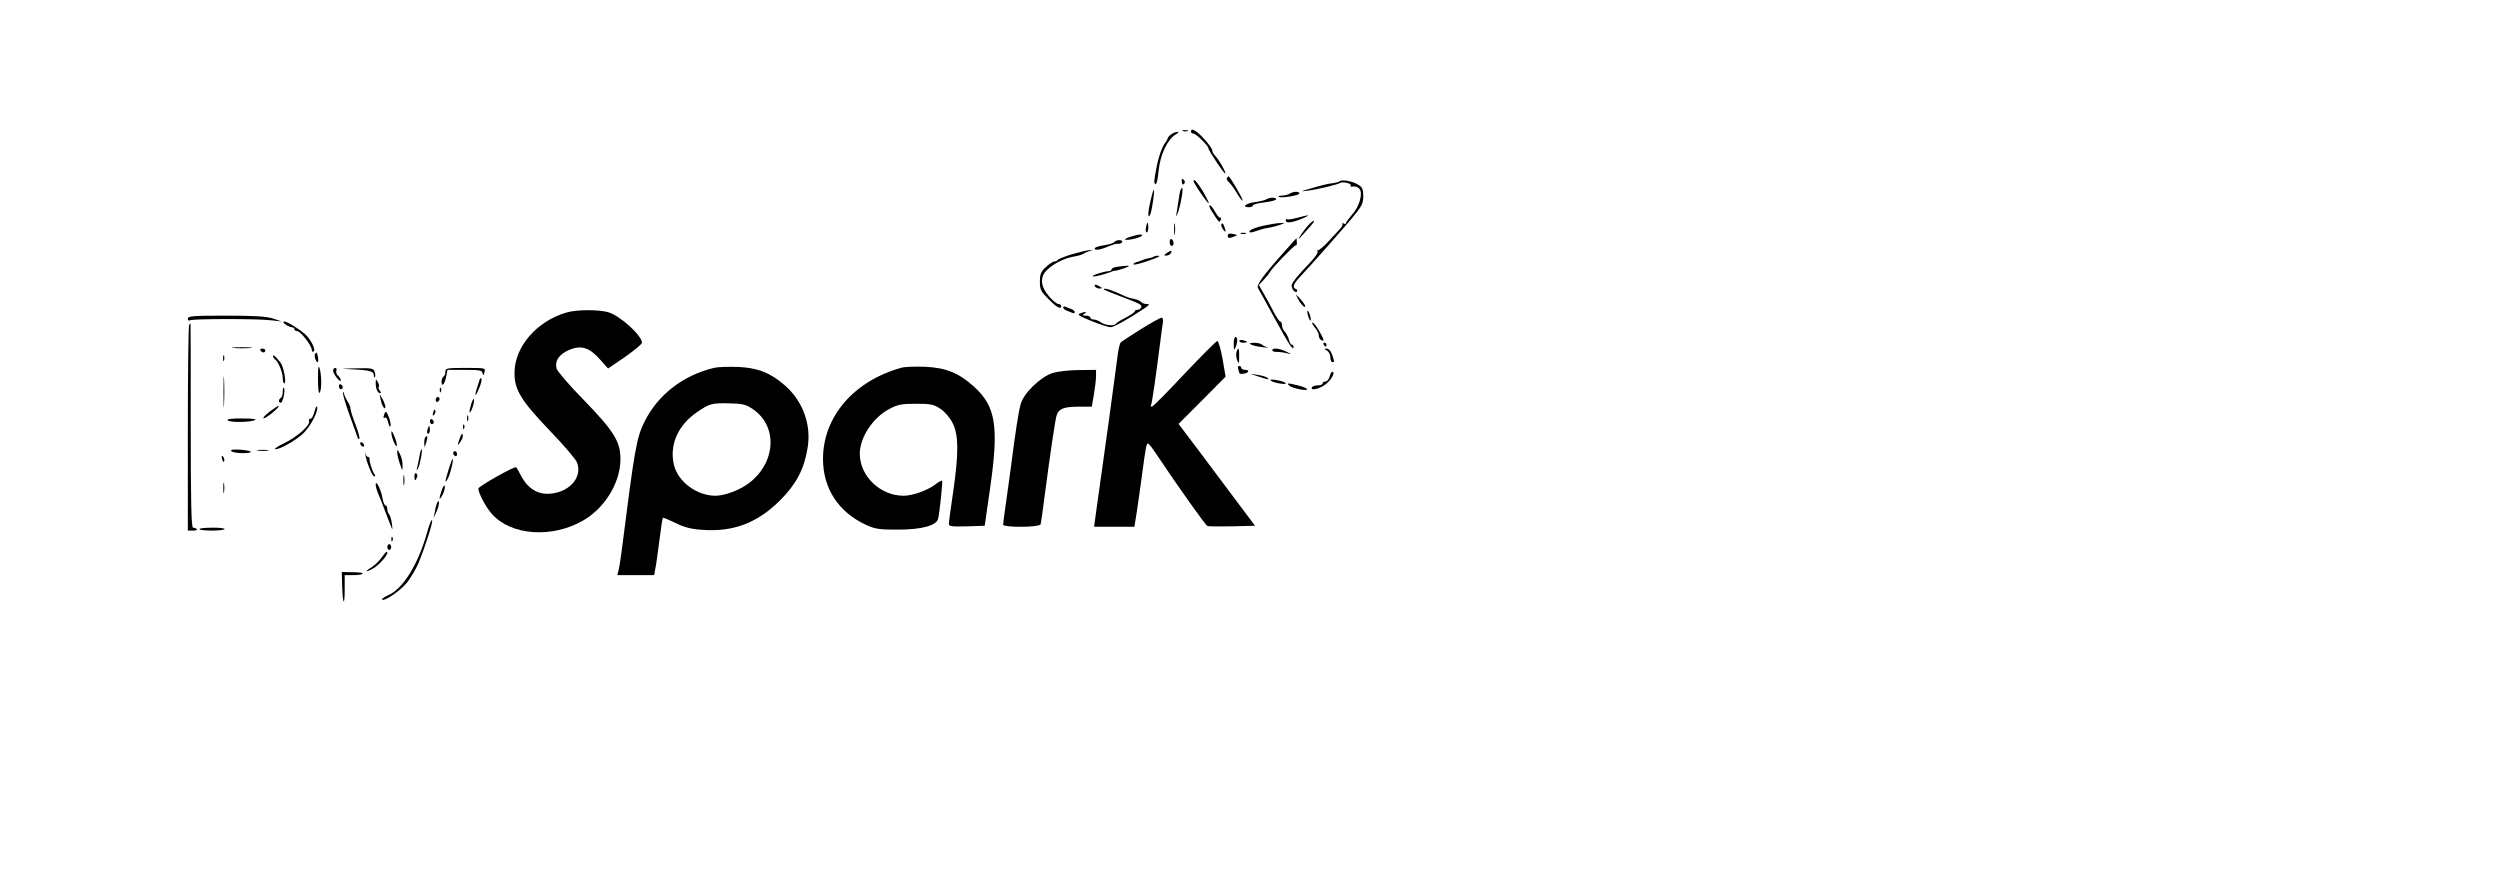 <?xml version="1.0" standalone="no"?>
<!DOCTYPE svg PUBLIC "-//W3C//DTD SVG 20010904//EN"
 "http://www.w3.org/TR/2001/REC-SVG-20010904/DTD/svg10.dtd">
<svg version="1.0" xmlns="http://www.w3.org/2000/svg"
 width="1291pt" height="451pt" viewBox="0 0 1291 451"
 preserveAspectRatio="xMidYMid meet">

<g transform="translate(0,451) scale(0.1,-0.1)"
fill="#000000" stroke="none">
<path d="M6108 3833 c6 -2 18 -2 25 0 6 3 1 5 -13 5 -14 0 -19 -2 -12 -5z"/>
<path d="M6150 3830 c0 -5 6 -10 13 -10 13 0 77 -63 77 -75 0 -12 83 -136 87
-131 6 5 -33 73 -54 94 -7 7 -13 19 -13 26 0 7 -19 34 -43 60 -41 44 -67 58
-67 36z"/>
<path d="M6048 3816 c-10 -7 -18 -16 -18 -20 0 -4 -9 -19 -20 -34 -10 -15 -26
-61 -35 -102 -17 -86 -18 -100 -6 -100 4 0 11 31 14 68 8 83 47 165 89 188 14
8 17 13 8 13 -8 0 -23 -6 -32 -13z"/>
<path d="M6336 3591 c-3 -5 1 -15 10 -22 8 -7 27 -32 41 -56 14 -24 28 -42 30
-39 5 4 -66 126 -73 126 -1 0 -5 -4 -8 -9z"/>
<path d="M6103 3572 c1 -14 5 -18 11 -12 7 7 6 14 -1 21 -9 9 -12 7 -10 -9z"/>
<path d="M6166 3568 c18 -35 70 -108 76 -108 3 0 -10 27 -29 60 -20 33 -40 60
-45 60 -5 0 -6 -6 -2 -12z"/>
<path d="M6918 3574 c-5 -4 -20 -8 -35 -10 -26 -2 -63 -12 -138 -34 -30 -9
-30 -9 5 -5 46 5 155 31 170 40 15 9 62 -3 55 -14 -3 -5 3 -7 13 -4 10 2 25
-3 32 -12 20 -24 -1 -94 -40 -136 -16 -19 -30 -37 -30 -42 0 -4 -6 -5 -12 -1
-7 4 -10 4 -6 0 4 -5 -3 -19 -15 -31 -12 -13 -40 -43 -62 -67 -22 -23 -44 -41
-48 -40 -5 1 -6 -2 -3 -7 4 -5 -13 -29 -36 -54 -65 -67 -98 -108 -98 -121 0
-19 18 -41 27 -32 4 5 2 11 -4 13 -21 7 -15 26 20 63 63 67 203 226 265 299
55 66 62 80 62 118 0 34 -5 46 -24 58 -28 19 -88 30 -98 19z"/>
<path d="M6096 3528 c-3 -7 -7 -31 -10 -53 -3 -22 -8 -53 -11 -70 -3 -18 1
-13 10 14 15 46 27 121 19 121 -2 0 -6 -6 -8 -12z"/>
<path d="M5942 3477 c-15 -63 -16 -100 -3 -77 9 16 26 130 19 130 -2 0 -9 -24
-16 -53z"/>
<path d="M6660 3510 c-8 -5 -26 -10 -39 -10 -13 0 -22 -3 -18 -6 9 -9 107 6
107 17 0 12 -31 11 -50 -1z"/>
<path d="M6540 3481 c-8 -5 -36 -12 -62 -15 -47 -7 -67 -26 -28 -26 11 0 20 4
20 9 0 5 27 12 60 16 33 4 60 11 60 16 0 11 -30 11 -50 0z"/>
<path d="M6255 3423 c42 -66 42 -65 49 -48 3 9 2 14 -2 11 -5 -3 -16 11 -27
30 -10 19 -22 34 -28 34 -5 0 -1 -12 8 -27z"/>
<path d="M6698 3385 c-26 -7 -49 -10 -52 -7 -4 3 -6 0 -6 -8 0 -15 39 -9 91
14 42 18 29 18 -33 1z"/>
<path d="M6063 3325 c0 -27 2 -38 4 -22 2 15 2 37 0 50 -2 12 -4 0 -4 -28z"/>
<path d="M6745 3334 c-26 -31 -53 -76 -29 -49 5 6 25 27 43 48 19 20 31 37 25
37 -5 0 -23 -16 -39 -36z"/>
<path d="M5918 3335 c-3 -14 -1 -25 3 -25 5 0 9 11 9 25 0 14 -2 25 -4 25 -2
0 -6 -11 -8 -25z"/>
<path d="M6308 3354 c-4 -5 0 -18 8 -29 15 -20 17 -12 5 19 -4 11 -10 15 -13
10z"/>
<path d="M6526 3345 c-32 -7 -63 -18 -69 -24 -14 -14 2 -15 36 -2 13 5 39 12
59 15 19 3 45 10 59 15 l24 10 -25 -1 c-14 0 -51 -6 -84 -13z"/>
<path d="M6340 3294 c0 -15 6 -16 35 -5 17 7 17 8 -8 13 -19 4 -27 1 -27 -8z"/>
<path d="M6408 3303 c6 -2 18 -2 25 0 6 3 1 5 -13 5 -14 0 -19 -2 -12 -5z"/>
<path d="M5843 3289 c-18 -5 -33 -12 -33 -15 0 -9 73 6 85 17 11 11 -9 11 -52
-2z"/>
<path d="M6040 3261 c0 -12 5 -21 10 -21 6 0 10 6 10 14 0 8 -4 18 -10 21 -5
3 -10 -3 -10 -14z"/>
<path d="M6639 3218 c-118 -132 -153 -180 -142 -197 5 -9 45 -80 87 -158 73
-134 96 -169 96 -144 0 6 -4 11 -9 11 -5 0 -12 12 -15 26 -4 15 -14 33 -21 41
-8 8 -15 23 -15 34 0 10 -4 19 -9 19 -4 0 -19 21 -33 48 -13 26 -36 68 -51 94
l-26 46 24 26 c13 14 28 32 32 40 14 25 127 141 134 139 4 -2 7 6 6 17 -1 11
-2 20 -2 20 0 0 -26 -28 -56 -62z"/>
<path d="M5755 3261 c-3 -6 -26 -13 -50 -17 -25 -3 -48 -10 -51 -15 -7 -12 19
-11 48 0 49 20 63 24 75 22 6 -1 14 3 18 9 3 5 -3 10 -14 10 -11 0 -22 -4 -26
-9z"/>
<path d="M5535 3197 c-38 -12 -71 -25 -73 -29 -2 -5 -10 -8 -17 -8 -7 0 -27
-13 -44 -29 -26 -24 -31 -36 -31 -75 0 -42 5 -51 45 -91 43 -44 65 -55 65 -35
0 6 -6 10 -14 10 -8 0 -30 18 -49 40 -45 52 -48 101 -9 137 35 33 87 59 137
68 22 4 45 10 50 15 6 4 19 10 30 13 l20 5 -20 0 c-11 0 -51 -10 -90 -21z"/>
<path d="M6026 3204 c-17 -12 -17 -14 -4 -14 9 0 20 5 23 11 11 17 2 18 -19 3z"/>
<path d="M5959 3185 c-3 -2 -14 -6 -25 -8 -10 -2 -26 -6 -34 -10 -8 -3 -24 -8
-35 -12 -11 -4 -15 -9 -10 -11 6 -2 42 7 80 21 39 13 61 24 49 24 -11 1 -23
-1 -25 -4z"/>
<path d="M5773 3133 c-18 -2 -33 -8 -33 -14 0 -5 -6 -9 -12 -9 -23 0 -90 -21
-85 -27 5 -4 55 8 97 24 8 4 18 6 21 5 3 0 23 5 45 13 38 14 31 16 -33 8z"/>
<path d="M5655 3030 c3 -5 14 -10 23 -10 15 0 15 2 2 10 -20 13 -33 13 -25 0z"/>
<path d="M5700 3016 c0 -2 33 -16 73 -31 116 -44 125 -48 120 -62 -3 -7 -11
-13 -19 -13 -8 0 -14 -3 -14 -8 0 -4 -21 -19 -47 -32 -27 -14 -49 -28 -51 -32
-6 -13 -56 -8 -76 7 -11 8 -28 15 -38 15 -10 0 -18 5 -18 10 0 6 -10 10 -22
10 -19 0 -20 2 -8 10 17 11 4 12 -24 1 -15 -6 -1 -14 61 -39 44 -18 88 -32 98
-32 16 0 95 44 174 97 28 19 30 23 13 23 -11 0 -23 4 -27 9 -3 5 -20 13 -37
17 -18 3 -39 10 -48 14 -64 31 -110 46 -110 36z"/>
<path d="M6701 2970 c15 -30 39 -55 39 -41 0 5 -12 23 -26 38 -24 27 -25 27
-13 3z"/>
<path d="M5490 2922 c0 -5 8 -12 18 -16 9 -3 23 -9 30 -12 6 -3 12 -1 12 4 0
5 -8 12 -17 16 -10 3 -24 9 -30 12 -7 3 -13 1 -13 -4z"/>
<path d="M2925 2896 c-153 -44 -268 -177 -268 -311 -1 -88 34 -144 183 -300
69 -71 132 -145 139 -162 33 -80 -45 -163 -154 -163 -55 0 -101 32 -132 89
-13 25 -25 46 -27 48 -7 8 -196 -99 -196 -110 1 -24 38 -95 70 -131 99 -112
312 -127 473 -33 111 65 189 193 191 312 1 93 -31 146 -189 309 -75 76 -138
150 -141 163 -10 39 12 72 63 95 63 28 107 14 162 -49 l41 -46 88 60 c48 34
87 66 87 73 0 37 -111 138 -172 157 -48 15 -166 15 -218 -1z"/>
<path d="M6751 2900 c0 -8 4 -24 9 -35 5 -13 9 -14 9 -5 0 8 -4 24 -9 35 -5
13 -9 14 -9 5z"/>
<path d="M970 2864 c0 -9 5 -12 11 -8 14 8 344 9 419 0 l55 -6 -45 15 c-34 11
-95 15 -242 15 -173 0 -198 -2 -198 -16z"/>
<path d="M5891 2810 c-51 -32 -98 -63 -103 -68 -6 -6 -14 -41 -18 -79 -10 -80
-66 -491 -115 -835 l-5 -38 104 0 104 0 11 68 c6 37 17 119 26 182 21 159 25
180 33 180 4 0 23 -24 42 -53 119 -178 255 -369 265 -373 6 -3 64 -3 128 -2
l118 3 -105 140 c-58 77 -146 195 -197 263 l-93 123 122 122 121 122 -16 93
c-9 50 -21 92 -27 91 -6 -1 -82 -77 -170 -170 -87 -93 -162 -169 -168 -169 -5
0 -7 4 -4 8 5 8 26 157 47 322 5 41 11 87 14 103 3 17 0 27 -8 26 -6 0 -54
-27 -106 -59z"/>
<path d="M1474 2835 c11 -8 26 -15 33 -15 7 0 13 -4 13 -10 0 -5 7 -10 15 -10
17 0 75 -75 75 -97 0 -8 4 -11 10 -8 12 8 -15 63 -44 89 -32 28 -94 66 -108
66 -8 -1 -5 -7 6 -15z"/>
<path d="M6777 2844 c-3 -3 3 -15 14 -27 10 -11 19 -29 19 -38 0 -10 5 -21 11
-24 20 -13 18 1 -10 48 -15 26 -30 44 -34 41z"/>
<path d="M977 2833 c-4 -3 -7 -244 -7 -535 l0 -528 27 0 c14 0 23 3 19 8 -4 4
-13 7 -19 7 -9 0 -12 132 -12 528 0 290 0 527 -1 527 0 0 -4 -3 -7 -7z"/>
<path d="M6371 2733 c0 -31 2 -34 9 -18 12 28 12 55 0 55 -5 0 -10 -17 -9 -37z"/>
<path d="M6400 2749 c0 -5 9 -9 20 -9 11 0 20 2 20 4 0 2 -9 6 -20 9 -11 3
-20 1 -20 -4z"/>
<path d="M6460 2731 c8 -5 35 -11 60 -14 25 -3 36 -4 25 -1 -11 3 -24 10 -29
15 -6 5 -24 9 -40 9 -23 -1 -27 -3 -16 -9z"/>
<path d="M6835 2730 c3 -5 8 -10 11 -10 2 0 4 5 4 10 0 6 -5 10 -11 10 -5 0
-7 -4 -4 -10z"/>
<path d="M1208 2713 c23 -2 61 -2 85 0 23 2 4 4 -43 4 -47 0 -66 -2 -42 -4z"/>
<path d="M1345 2700 c3 -5 10 -10 16 -10 5 0 9 5 9 10 0 6 -7 10 -16 10 -8 0
-12 -4 -9 -10z"/>
<path d="M6385 2691 c-3 -10 -1 -29 4 -42 9 -21 10 -19 10 19 1 45 -4 54 -14
23z"/>
<path d="M6570 2701 c0 -5 10 -9 23 -8 12 0 36 -3 52 -7 29 -7 29 -7 -4 9 -37
17 -71 20 -71 6z"/>
<path d="M6853 2699 c9 -5 17 -21 17 -34 0 -14 5 -25 10 -25 12 0 12 0 -1 39
-6 18 -18 31 -27 31 -15 -1 -15 -2 1 -11z"/>
<path d="M1628 2684 c-8 -7 2 -44 12 -44 4 0 5 11 2 25 -5 27 -6 28 -14 19z"/>
<path d="M1152 2660 c0 -14 2 -19 5 -12 2 6 2 18 0 25 -3 6 -5 1 -5 -13z"/>
<path d="M1410 2671 c0 -5 4 -12 9 -16 17 -10 41 -67 41 -97 0 -15 4 -28 8
-28 13 0 -3 86 -19 107 -26 33 -39 45 -39 34z"/>
<path d="M1642 2552 c0 -50 4 -78 9 -70 11 16 10 94 -1 128 -6 17 -8 -2 -8
-58z"/>
<path d="M3690 2611 c-162 -38 -294 -140 -363 -281 -40 -82 -50 -138 -117
-667 -5 -40 -12 -84 -16 -98 l-6 -25 95 0 95 0 6 33 c4 17 13 83 21 146 8 62
16 115 18 117 2 2 31 -10 64 -26 46 -23 80 -32 139 -36 160 -12 284 35 401
151 84 84 125 160 143 270 21 120 -23 242 -116 324 -74 65 -141 92 -242 96
-48 2 -103 0 -122 -4z m201 -216 c127 -90 115 -276 -25 -381 -46 -35 -124 -64
-171 -64 -97 0 -194 72 -215 160 -24 102 21 205 120 272 66 45 74 47 172 45
67 -2 81 -6 119 -32z"/>
<path d="M4655 2611 c-246 -68 -405 -253 -405 -471 0 -152 79 -273 219 -339
50 -23 68 -26 166 -26 127 0 202 21 210 58 8 37 24 192 20 195 -2 2 -19 -7
-37 -21 -40 -30 -116 -57 -162 -57 -120 0 -226 101 -226 217 0 85 69 189 156
233 40 21 62 25 134 25 76 0 91 -3 126 -26 24 -16 49 -45 64 -75 31 -62 31
-157 1 -362 -12 -78 -21 -149 -21 -158 0 -12 15 -14 92 -12 l93 3 28 195 c46
320 29 422 -84 524 -79 71 -144 97 -253 102 -50 2 -104 0 -121 -5z"/>
<path d="M6394 2604 c3 -9 6 -18 6 -20 0 -9 39 -4 45 6 3 6 -3 10 -14 10 -12
0 -21 5 -21 10 0 6 -5 10 -11 10 -6 0 -8 -7 -5 -16z"/>
<path d="M1154 2485 c0 -71 1 -99 3 -62 2 37 2 96 0 130 -2 34 -3 4 -3 -68z"/>
<path d="M1720 2596 c0 -17 39 -66 40 -50 0 6 -6 17 -14 24 -8 6 -12 18 -9 26
3 8 0 14 -6 14 -6 0 -11 -6 -11 -14z"/>
<path d="M1815 2603 c92 -4 115 -10 115 -30 0 -9 3 -14 6 -10 3 3 3 15 -1 26
-6 19 -13 21 -98 19 -83 -2 -86 -2 -22 -5z"/>
<path d="M2300 2591 c0 -11 -4 -23 -10 -26 -5 -3 -10 -15 -10 -26 0 -31 17
-13 24 26 l7 35 89 0 c76 0 89 -2 92 -17 3 -15 5 -14 10 5 6 22 5 22 -98 22
-96 0 -104 -1 -104 -19z"/>
<path d="M5436 2584 c-62 -20 -149 -103 -165 -160 -11 -37 -28 -149 -51 -329
-6 -44 -17 -126 -25 -181 -8 -56 -15 -107 -15 -113 0 -16 189 -15 194 2 2 6
11 71 20 142 30 228 56 404 63 422 12 33 37 42 109 43 l72 0 11 63 c6 35 11
78 11 95 l0 32 -87 -1 c-49 0 -110 -7 -137 -15z"/>
<path d="M6866 2565 c-4 -14 -13 -25 -21 -25 -8 0 -15 -4 -15 -10 0 -5 -11
-10 -24 -10 -14 0 -28 -4 -31 -10 -12 -20 39 -9 70 15 30 22 53 65 35 65 -4 0
-11 -11 -14 -25z"/>
<path d="M6500 2565 c53 -17 57 -18 45 -6 -6 5 -28 12 -50 15 l-40 6 45 -15z"/>
<path d="M2477 2550 c-28 -81 -30 -110 -2 -43 9 20 14 41 11 47 -2 6 -6 4 -9
-4z"/>
<path d="M1940 2533 c0 -29 10 -53 22 -53 7 0 6 5 -1 13 -6 8 -8 16 -5 20 3 3
1 14 -5 24 -10 17 -10 16 -11 -4z"/>
<path d="M6563 2544 c10 -10 77 -22 77 -14 0 4 -14 10 -31 14 -39 8 -54 8 -46
0z"/>
<path d="M1750 2516 c0 -9 5 -16 10 -16 6 0 10 4 10 9 0 6 -4 13 -10 16 -5 3
-10 -1 -10 -9z"/>
<path d="M6657 2519 c14 -14 93 -30 93 -19 0 4 -20 13 -44 19 -56 14 -63 14
-49 0z"/>
<path d="M1460 2487 c0 -14 -4 -29 -10 -32 -13 -8 -13 -25 0 -25 11 0 25 68
16 77 -3 4 -6 -5 -6 -20z"/>
<path d="M2271 2494 c0 -11 3 -14 6 -6 3 7 2 16 -1 19 -3 4 -6 -2 -5 -13z"/>
<path d="M1771 2479 c0 -9 15 -61 35 -115 20 -55 38 -106 41 -114 3 -8 7 -10
9 -5 2 6 -7 39 -21 75 -14 35 -25 71 -25 80 0 8 -6 24 -14 35 -7 11 -16 29
-19 40 -3 14 -5 15 -6 4z"/>
<path d="M1966 2445 c7 -33 24 -58 24 -34 -1 7 -7 25 -15 39 l-15 25 6 -30z"/>
<path d="M2250 2444 c0 -8 5 -12 10 -9 6 3 10 10 10 16 0 5 -4 9 -10 9 -5 0
-10 -7 -10 -16z"/>
<path d="M2433 2423 c-6 -21 -10 -40 -8 -42 7 -6 26 51 23 66 -2 8 -8 -3 -15
-24z"/>
<path d="M1392 2384 c-24 -19 -38 -34 -30 -34 14 0 84 58 77 64 -2 2 -23 -12
-47 -30z"/>
<path d="M1624 2385 c-5 -22 -15 -39 -22 -38 -6 2 -9 -4 -6 -11 8 -21 -62 -83
-131 -116 -33 -16 -52 -29 -43 -30 24 0 99 42 140 78 39 36 81 113 76 140 -2
9 -8 -1 -14 -23z"/>
<path d="M2237 2381 c-4 -17 -3 -21 5 -13 5 5 8 16 6 23 -3 8 -7 3 -11 -10z"/>
<path d="M1986 2375 c-8 -22 -8 -27 3 -21 5 3 12 -9 16 -27 4 -18 9 -25 12
-16 2 8 -3 30 -10 48 -11 26 -15 30 -21 16z"/>
<path d="M2412 2350 c0 -14 2 -19 5 -12 2 6 2 18 0 25 -3 6 -5 1 -5 -13z"/>
<path d="M1175 2340 c7 -12 112 -12 140 0 13 6 -7 9 -63 9 -53 1 -81 -3 -77
-9z"/>
<path d="M2220 2336 c0 -9 5 -16 10 -16 6 0 10 4 10 9 0 6 -4 13 -10 16 -5 3
-10 -1 -10 -9z"/>
<path d="M2391 2304 c0 -11 3 -14 6 -6 3 7 2 16 -1 19 -3 4 -6 -2 -5 -13z"/>
<path d="M2207 2290 c-3 -11 -1 -20 4 -20 5 0 9 9 9 20 0 11 -2 20 -4 20 -2 0
-6 -9 -9 -20z"/>
<path d="M2021 2275 c0 -25 27 -86 28 -64 1 9 -6 32 -14 50 -10 23 -14 28 -14
14z"/>
<path d="M2371 2238 c-10 -30 -9 -31 4 -14 8 11 15 26 15 33 0 22 -8 14 -19
-19z"/>
<path d="M2197 2253 c-4 -3 -7 -18 -6 -32 1 -26 1 -25 10 3 9 31 7 41 -4 29z"/>
<path d="M1860 2221 c0 -5 5 -13 10 -16 6 -3 10 -2 10 4 0 5 -4 13 -10 16 -5
3 -10 2 -10 -4z"/>
<path d="M1194 2181 c4 -6 30 -11 58 -11 64 0 55 13 -13 18 -35 2 -49 0 -45
-7z"/>
<path d="M1333 2183 c15 -2 37 -2 50 0 12 2 0 4 -28 4 -27 0 -38 -2 -22 -4z"/>
<path d="M1886 2165 c5 -38 36 -115 46 -115 7 0 7 4 1 13 -11 13 -27 67 -25
80 1 4 -2 7 -7 7 -5 0 -12 8 -14 18 -3 10 -3 9 -1 -3z"/>
<path d="M2051 2175 c0 -11 6 -38 14 -60 13 -40 13 -40 14 -9 1 18 -6 45 -14
60 -12 23 -15 25 -14 9z"/>
<path d="M2166 2153 c-4 -21 -9 -47 -12 -58 -4 -16 -3 -17 4 -5 11 17 26 100
19 100 -3 0 -8 -17 -11 -37z"/>
<path d="M2340 2171 c0 -6 5 -13 10 -16 6 -3 10 1 10 9 0 9 -4 16 -10 16 -5 0
-10 -4 -10 -9z"/>
<path d="M1147 2139 c4 -13 8 -18 11 -10 2 7 -1 18 -6 23 -8 8 -9 4 -5 -13z"/>
<path d="M2317 2087 c-20 -65 -22 -81 -3 -46 13 25 30 99 23 99 -2 0 -11 -24
-20 -53z"/>
<path d="M2083 2030 c0 -25 2 -35 4 -22 2 12 2 32 0 45 -2 12 -4 2 -4 -23z"/>
<path d="M2140 2051 c0 -25 6 -27 13 -6 4 8 2 17 -3 20 -6 4 -10 -3 -10 -14z"/>
<path d="M1153 1990 c0 -25 2 -35 4 -22 2 12 2 32 0 45 -2 12 -4 2 -4 -23z"/>
<path d="M1940 2008 c0 -10 6 -32 14 -50 8 -18 22 -53 31 -78 10 -25 21 -54
25 -65 5 -11 11 -27 14 -35 3 -8 3 3 0 25 -3 22 -10 44 -15 50 -5 5 -9 17 -9
27 0 10 -4 18 -9 18 -5 0 -12 17 -16 38 -7 43 -34 97 -35 70z"/>
<path d="M2282 1981 c-17 -47 -15 -62 3 -27 9 17 14 37 12 45 -1 9 -8 2 -15
-18z"/>
<path d="M2258 1915 c-3 -6 -9 -26 -12 -45 l-7 -35 16 34 c14 32 17 68 3 46z"/>
<path d="M2206 1762 c-47 -168 -126 -295 -204 -327 -19 -9 -32 -18 -29 -21 11
-12 96 46 130 89 18 23 43 66 56 94 37 90 80 223 72 227 -4 3 -15 -26 -25 -62z"/>
<path d="M1030 1778 c0 -5 29 -8 65 -8 36 0 65 4 65 8 0 4 -29 8 -65 7 -36 0
-65 -3 -65 -7z"/>
<path d="M2021 1724 c0 -11 3 -14 6 -6 3 7 2 16 -1 19 -3 4 -6 -2 -5 -13z"/>
<path d="M2000 1685 c0 -8 5 -15 10 -15 6 0 10 7 10 15 0 8 -4 15 -10 15 -5 0
-10 -7 -10 -15z"/>
<path d="M1969 1629 c-12 -17 -36 -40 -53 -50 -34 -21 -28 -26 7 -7 38 20 94
88 73 88 -3 0 -15 -14 -27 -31z"/>
<path d="M1767 1482 c3 -96 13 -107 13 -14 l0 72 44 0 c25 0 47 3 49 8 3 4
-20 7 -51 7 l-57 1 2 -74z"/>
</g>
</svg>
